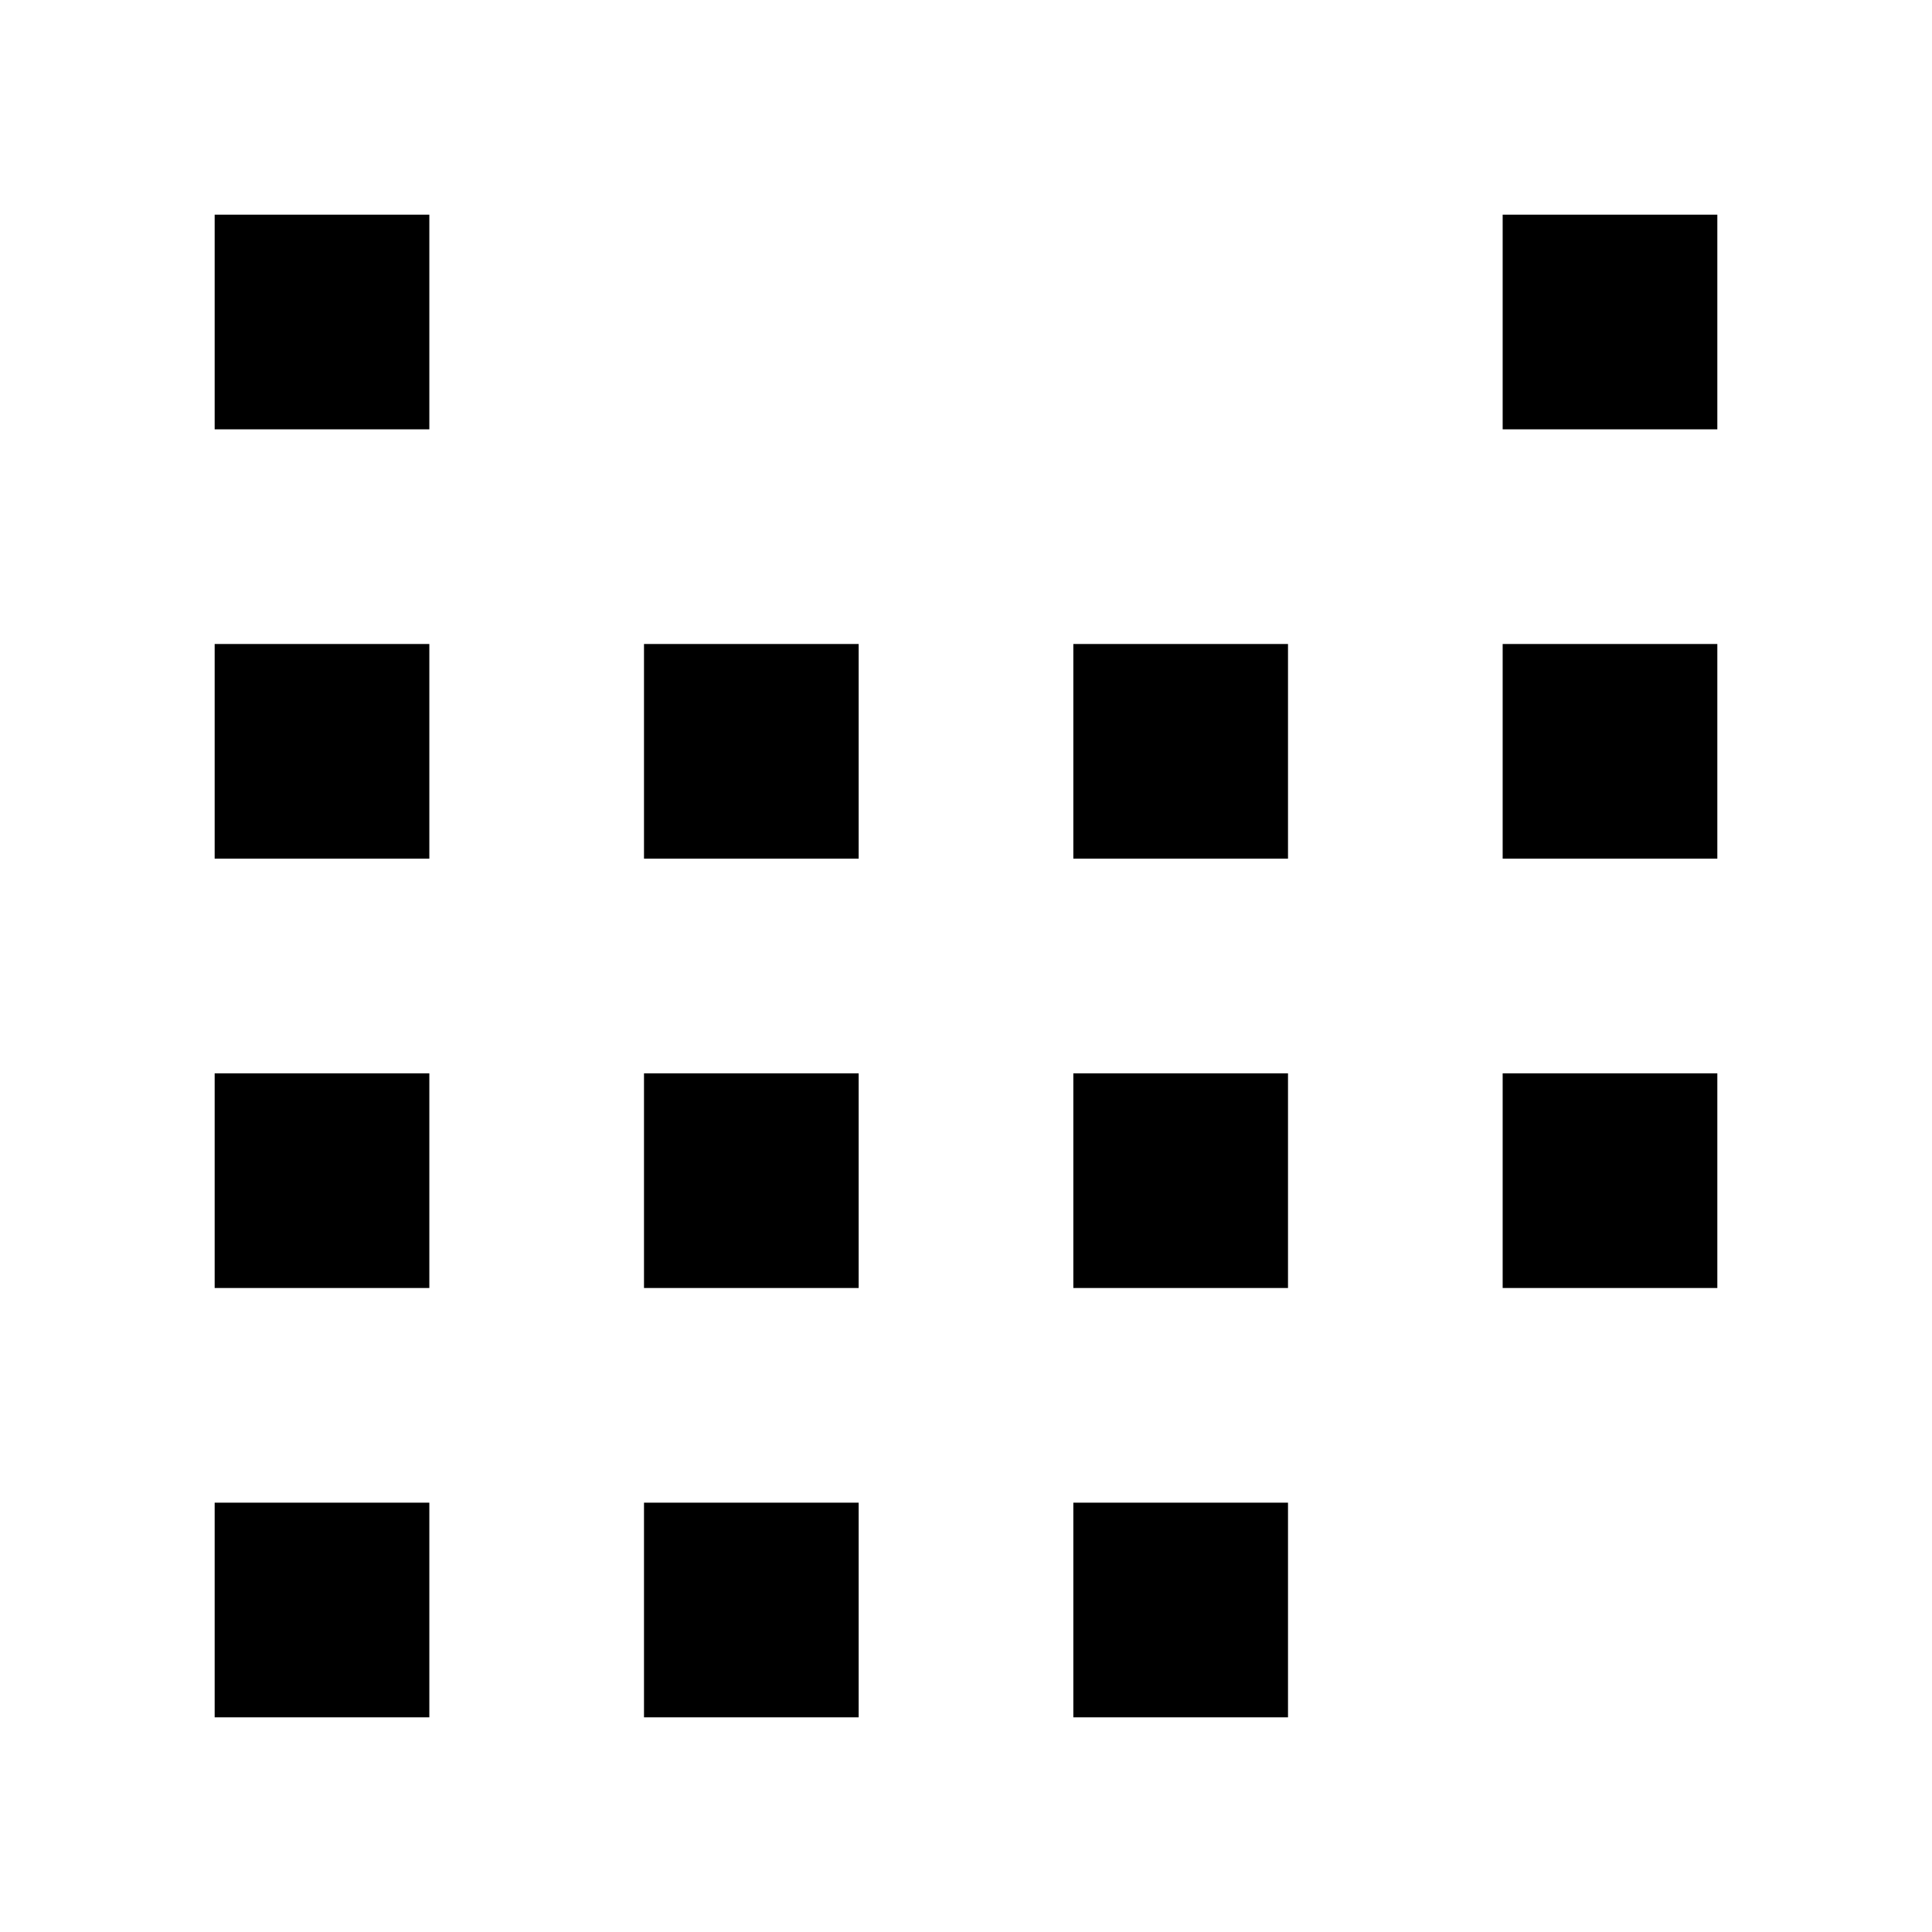 <svg xmlns="http://www.w3.org/2000/svg" xmlns:xlink="http://www.w3.org/1999/xlink" width="18" height="18" version="1.1" viewBox="0 0 18 18"><title>18/bigquery-table-view</title><desc>Created with Sketch.</desc><g id="All-Icons" fill="none" fill-rule="evenodd" stroke="none" stroke-width="1"><g id="18/bigquery-table-view"><polygon id="Container" points="0 0 18 0 18 18 0 18"/><polygon id="Shape" fill="#000" points="4 4 2 4 2 2 4 2"/><polygon id="Shape-Copy-9" fill="#000" points="16 4 14 4 14 2 16 2"/><polygon id="Shape-Copy-2" fill="#000" points="4 12 2 12 2 10 4 10"/><polygon id="Shape-Copy-10" fill="#000" points="12 12 10 12 10 10 12 10"/><polygon id="Shape-Copy-5" fill="#000" points="8 12 6 12 6 10 8 10"/><polygon id="Shape-Copy-11" fill="#000" points="16 12 14 12 14 10 16 10"/><polygon id="Shape-Copy" fill="#000" points="4 8 2 8 2 6 4 6"/><polygon id="Shape-Copy-12" fill="#000" points="12 8 10 8 10 6 12 6"/><polygon id="Shape-Copy-6" fill="#000" points="8 8 6 8 6 6 8 6"/><polygon id="Shape-Copy-13" fill="#000" points="16 8 14 8 14 6 16 6"/><polygon id="Shape-Copy-3" fill="#000" points="4 16 2 16 2 14 4 14"/><polygon id="Shape-Copy-14" fill="#000" points="12 16 10 16 10 14 12 14"/><polygon id="Shape-Copy-7" fill="#000" points="8 16 6 16 6 14 8 14"/></g></g></svg>